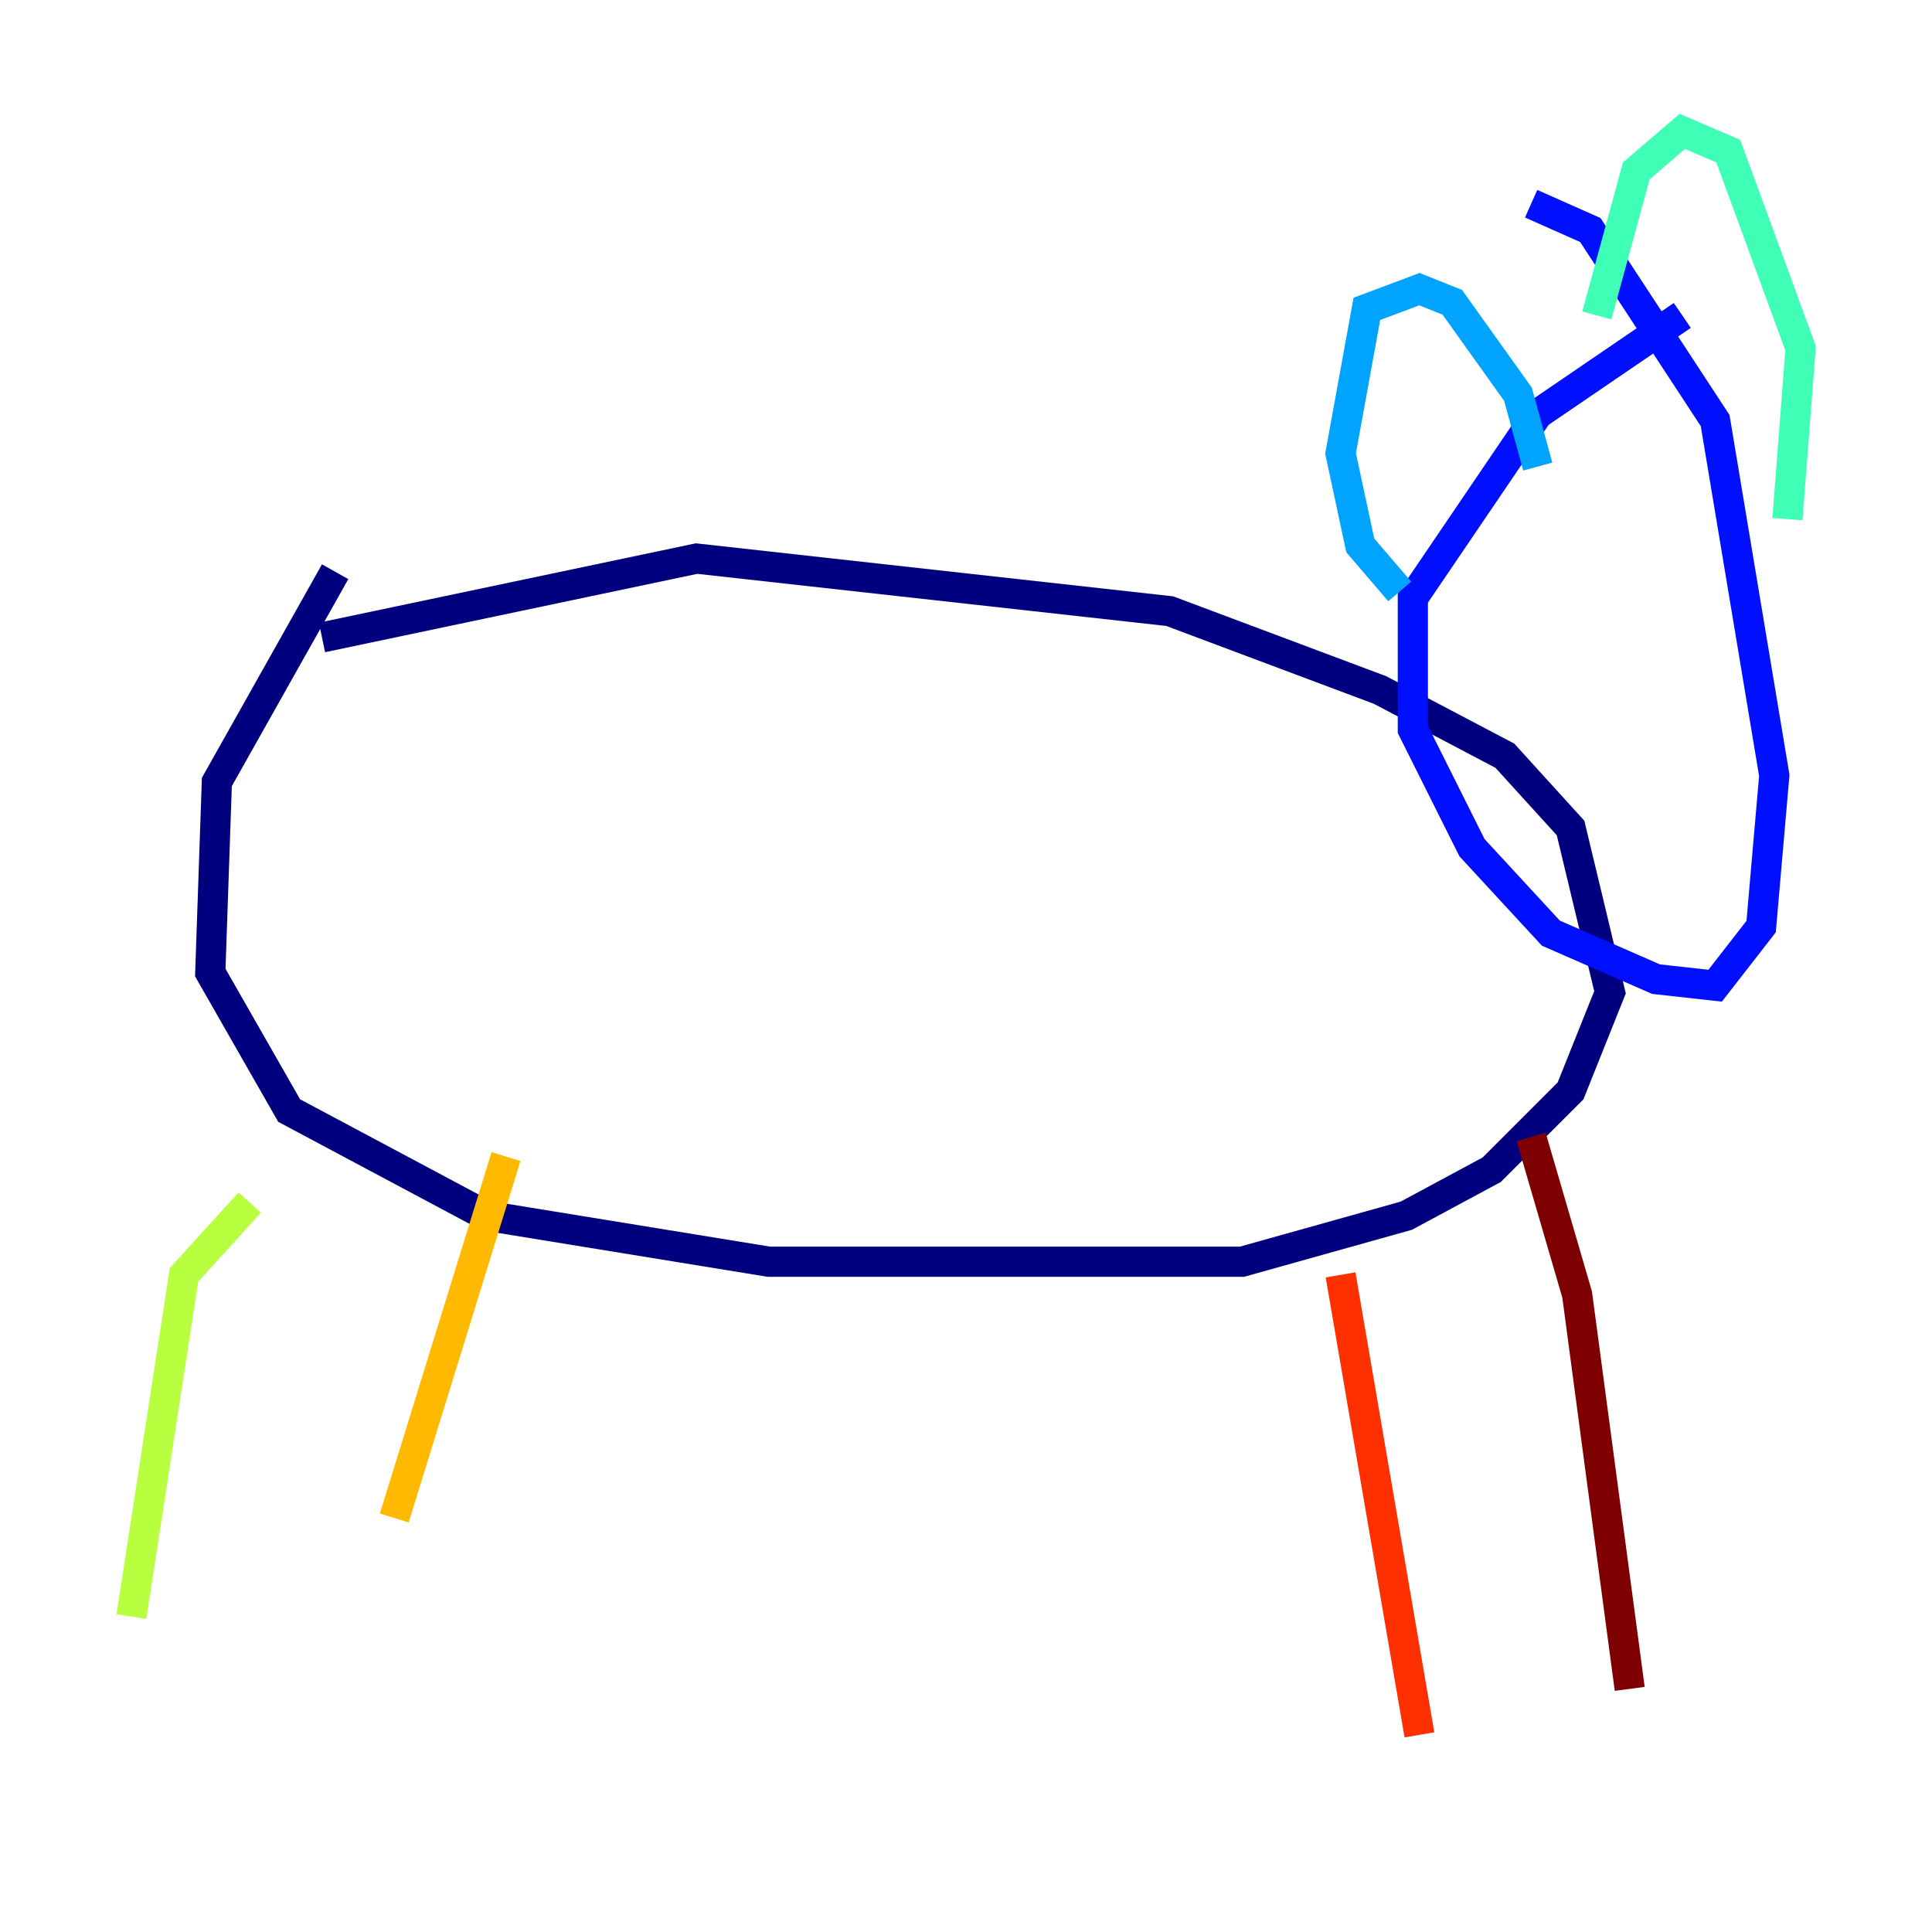 <?xml version="1.0" encoding="utf-8" ?>
<svg baseProfile="tiny" height="128" version="1.2" viewBox="0,0,128,128" width="128" xmlns="http://www.w3.org/2000/svg" xmlns:ev="http://www.w3.org/2001/xml-events" xmlns:xlink="http://www.w3.org/1999/xlink"><defs /><polyline fill="none" points="22.204,37.878 14.367,51.809 13.932,64.435 19.157,73.578 32.218,80.544 50.939,83.592 82.286,83.592 93.17,80.544 98.83,77.497 104.054,72.272 106.667,65.742 104.054,54.857 99.701,50.068 91.429,45.714 77.497,40.49 46.15,37.007 21.333,42.231" stroke="#00007f" stroke-width="2" /><polyline fill="none" points="111.456,20.898 101.878,27.429 93.605,39.619 93.605,48.327 97.524,56.163 102.748,61.823 109.714,64.871 113.633,65.306 116.68,61.388 117.551,51.374 113.633,27.864 105.361,15.238 101.442,13.497" stroke="#0010ff" stroke-width="2" /><polyline fill="none" points="92.735,39.184 90.122,36.136 88.816,30.041 90.558,20.463 94.041,19.157 96.218,20.027 100.571,26.122 101.878,30.912" stroke="#00a4ff" stroke-width="2" /><polyline fill="none" points="105.796,20.898 108.408,11.32 111.456,8.707 114.503,10.014 119.293,23.075 118.422,34.395" stroke="#3fffb7" stroke-width="2" /><polyline fill="none" points="16.544,79.674 12.191,84.463 8.707,107.102" stroke="#b7ff3f" stroke-width="2" /><polyline fill="none" points="33.524,76.626 26.122,100.571" stroke="#ffb900" stroke-width="2" /><polyline fill="none" points="88.816,84.463 94.041,114.939" stroke="#ff3000" stroke-width="2" /><polyline fill="none" points="101.442,75.32 104.49,85.769 107.973,111.891" stroke="#7f0000" stroke-width="2" /></svg>
